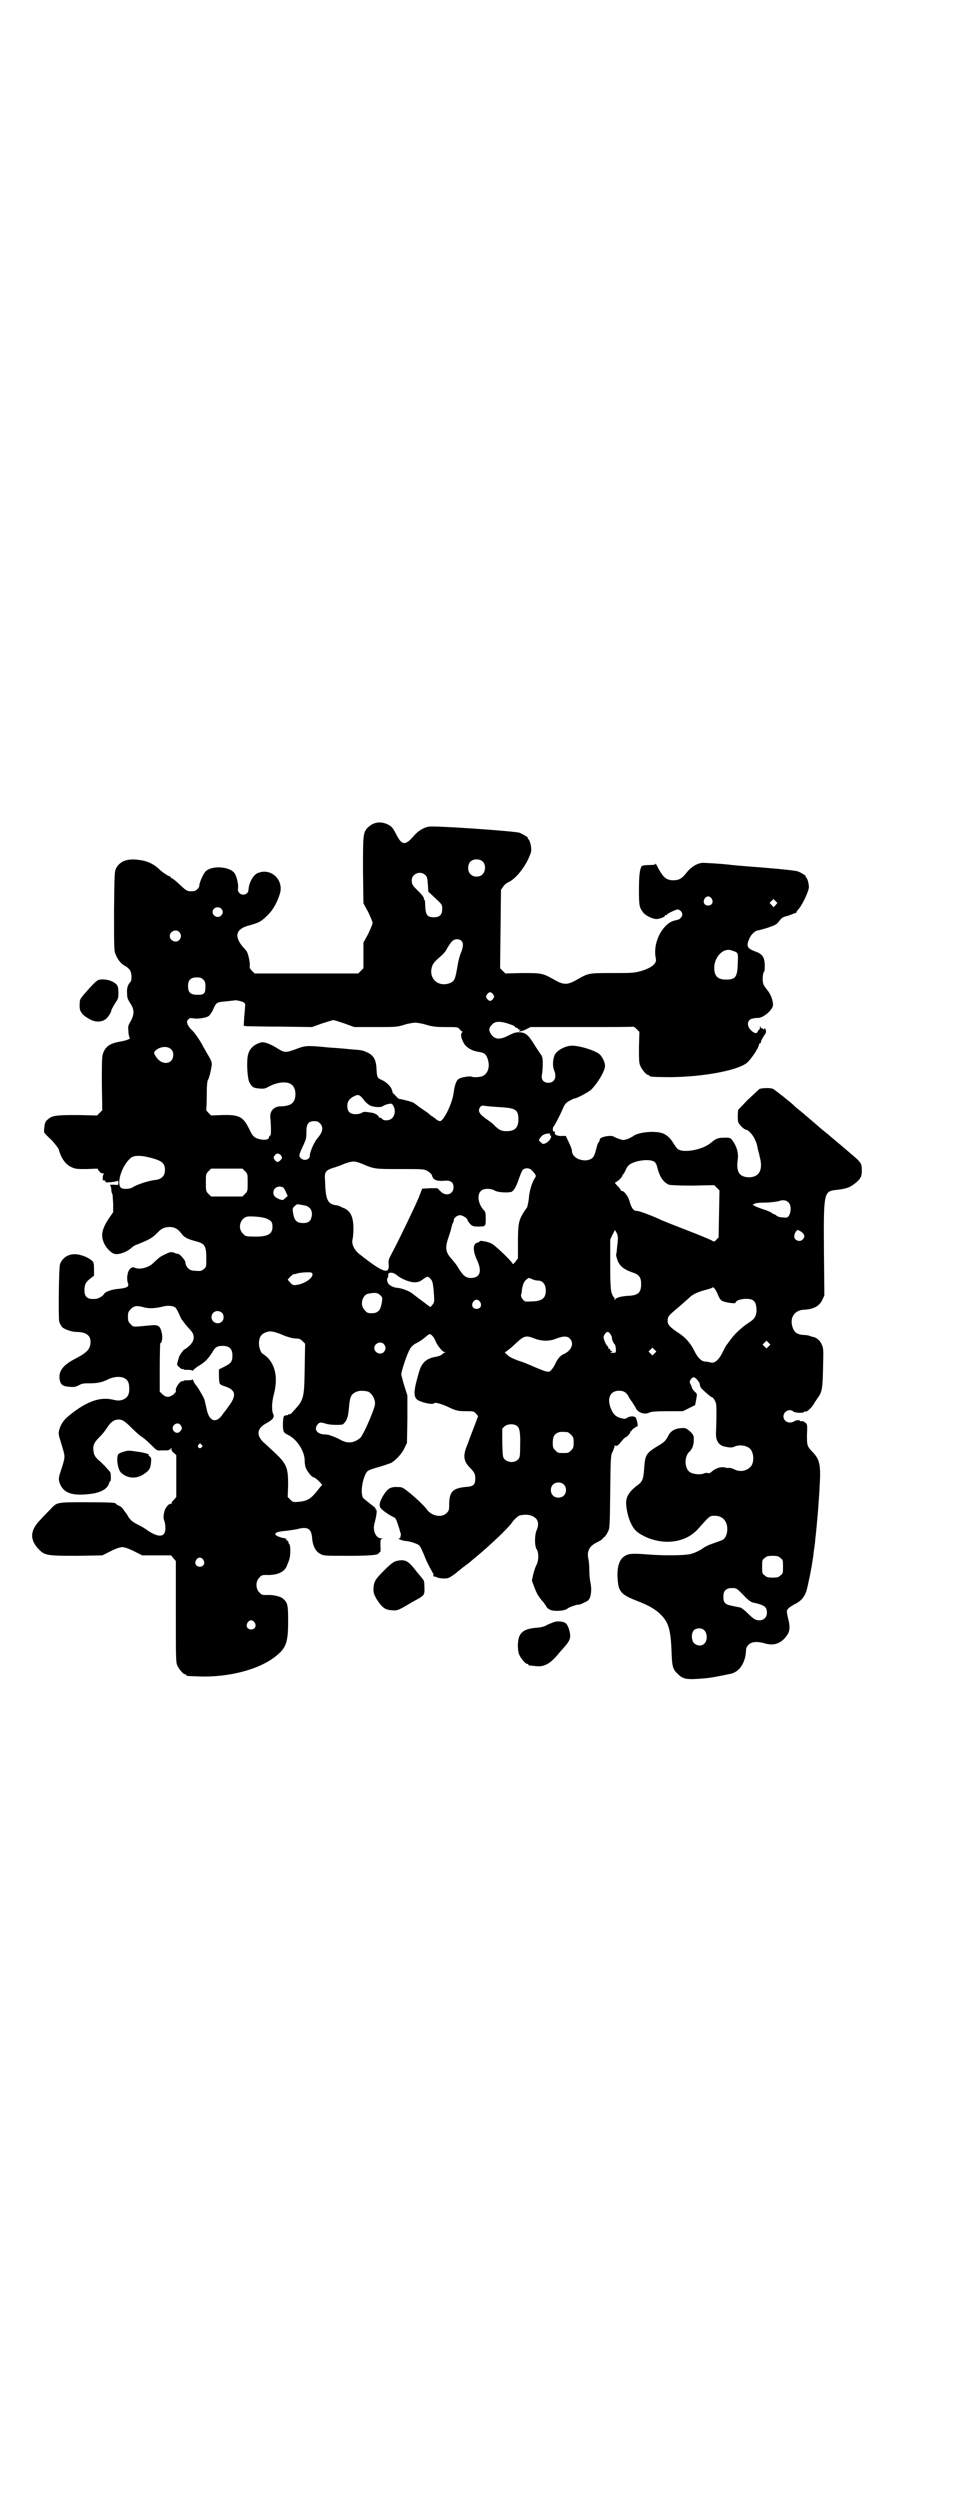 <?xml version="1.0" standalone="no"?>
<!DOCTYPE svg PUBLIC "-//W3C//DTD SVG 20010904//EN"
 "http://www.w3.org/TR/2001/REC-SVG-20010904/DTD/svg10.dtd">
<svg version="1.0" xmlns="http://www.w3.org/2000/svg"
 width="1112pt" height="2870pt" viewBox="0 0 1112 2870"
 preserveAspectRatio="xMidYMid meet">
<g transform="translate(0,2870) scale(0.5,-0.5)"
fill="#000000" stroke="none">
<path d="M856 3848 c-4 -2 -9 -6 -12 -9 -10 -11 -10 -18 -10 -98 l1 -75 11
-20 c5 -11 10 -22 10 -25 0 -3 -5 -14 -10 -25 l-11 -20 0 -30 0 -29 -6 -6 -6
-6 -119 0 -119 0 -6 6 c-5 5 -6 7 -5 14 0 8 -4 27 -8 32 -1 1 -4 5 -8 9 -20
24 -16 40 10 48 29 8 32 10 49 27 11 11 20 28 26 47 10 33 -22 61 -52 47 -10
-5 -19 -22 -20 -37 0 -7 -5 -12 -12 -12 -8 0 -14 7 -12 15 1 8 -3 27 -8 34
-10 15 -50 19 -66 5 -5 -4 -15 -26 -15 -33 0 -5 -7 -13 -14 -13 -13 -1 -15 0
-30 14 -8 8 -16 14 -18 15 -2 1 -4 2 -4 3 0 1 -1 2 -2 2 -3 0 -18 10 -26 18
-12 11 -27 18 -47 20 -25 3 -41 -3 -50 -19 -4 -8 -4 -11 -5 -99 0 -86 0 -92 4
-100 5 -12 12 -21 22 -26 4 -2 9 -7 11 -10 4 -7 4 -23 1 -26 -6 -6 -9 -14 -8
-26 0 -11 1 -13 7 -23 10 -14 10 -26 1 -42 -6 -10 -6 -12 -5 -23 0 -7 2 -13 3
-15 2 -2 -7 -6 -25 -9 -22 -4 -32 -12 -37 -29 -2 -6 -2 -26 -2 -68 l1 -60 -6
-6 -6 -6 -45 1 c-49 0 -58 -1 -68 -10 -5 -4 -7 -7 -8 -17 -1 -7 -1 -13 0 -14
1 -1 8 -9 17 -17 8 -9 15 -18 16 -21 5 -19 15 -34 28 -40 10 -5 13 -5 36 -5
l25 1 3 -5 c3 -4 6 -6 9 -6 3 0 4 -1 3 -1 -2 -1 -3 -5 -3 -10 0 -4 1 -7 1 -6
1 2 2 2 4 0 1 -1 2 -2 2 -3 -1 -2 26 1 27 3 1 1 2 -1 2 -4 0 -6 0 -6 -9 -5
l-10 0 2 -6 c1 -4 1 -8 1 -10 1 -2 1 -4 2 -5 1 -1 1 -11 2 -22 l0 -20 -11 -16
c-14 -22 -17 -35 -12 -50 4 -13 17 -28 27 -30 10 -2 28 5 38 14 3 3 8 6 11 7
28 11 36 15 48 27 10 11 16 13 27 14 13 0 20 -4 28 -14 6 -9 13 -13 31 -18 24
-6 27 -10 27 -42 0 -16 0 -18 -5 -22 -3 -3 -7 -5 -10 -5 -6 0 -8 0 -17 1 -8 1
-16 10 -16 19 0 4 -12 18 -16 19 -2 0 -6 1 -10 3 -7 2 -9 2 -19 -3 -13 -6 -14
-7 -27 -19 -12 -13 -34 -18 -46 -12 -2 1 -5 1 -9 -3 -6 -5 -9 -23 -5 -33 3 -8
-2 -11 -21 -13 -16 -1 -32 -7 -34 -12 -2 -4 -13 -11 -19 -11 -19 -2 -26 4 -26
20 0 12 3 19 14 27 l8 6 0 15 c0 13 -1 16 -4 19 -7 6 -16 11 -29 14 -20 5 -38
-3 -45 -21 -3 -7 -4 -123 -2 -132 1 -4 4 -9 6 -12 5 -6 23 -12 34 -12 21 0 32
-8 32 -22 0 -17 -7 -25 -36 -40 -27 -14 -38 -28 -35 -47 2 -12 7 -16 23 -17
11 -1 14 0 22 4 7 4 11 4 23 4 18 0 30 2 45 10 19 8 38 6 44 -6 2 -3 3 -10 3
-17 0 -14 -5 -21 -16 -25 -8 -2 -11 -2 -24 1 -28 6 -59 -5 -97 -36 -13 -10
-20 -20 -24 -34 -2 -8 -2 -10 5 -32 9 -30 9 -28 2 -52 -9 -26 -9 -28 -6 -38 9
-23 28 -30 70 -25 25 3 41 12 44 26 1 2 2 4 3 4 1 0 1 11 0 18 0 1 -2 4 -4 6
-3 3 -7 8 -10 11 -3 3 -10 10 -15 14 -7 7 -9 11 -10 18 -2 13 0 20 12 32 10
10 12 13 19 23 7 11 13 16 20 18 13 3 19 -1 36 -18 8 -8 19 -18 24 -21 5 -3
15 -12 22 -19 12 -12 13 -13 21 -12 4 0 11 0 15 0 4 1 8 2 8 4 1 2 2 2 2 -1 0
-3 2 -7 6 -9 l5 -5 0 -48 0 -48 -5 -6 c-4 -3 -6 -7 -6 -8 0 -2 -1 -3 -2 -2 -3
2 -12 -8 -14 -16 -3 -12 -3 -17 0 -24 1 -3 2 -10 2 -16 0 -21 -16 -22 -42 -4
-5 4 -14 9 -20 12 -13 6 -21 13 -25 22 -2 3 -4 6 -5 7 -1 1 -3 4 -5 7 -2 3 -6
7 -10 8 -4 2 -7 4 -7 5 0 2 -13 3 -70 3 -67 0 -65 0 -80 -16 -5 -5 -16 -16
-23 -24 -25 -25 -25 -47 -3 -69 13 -13 19 -14 86 -14 l59 1 20 10 c12 6 22 9
26 9 4 0 14 -3 26 -9 l20 -10 33 0 33 0 5 -6 6 -7 0 -116 c0 -101 0 -116 3
-123 4 -9 14 -21 18 -21 2 0 3 -1 3 -2 0 -2 2 -2 31 -3 68 -2 136 16 174 46
24 19 29 31 29 80 0 38 -1 43 -11 52 -6 6 -24 10 -39 9 -9 0 -11 0 -16 6 -9 8
-9 26 0 34 5 6 7 6 16 6 25 -1 42 7 47 21 1 3 4 9 5 13 4 9 4 36 0 38 -1 0 -2
1 -1 2 1 1 -1 3 -3 5 -5 3 -5 3 -1 3 2 0 -2 2 -9 3 -25 6 -23 14 4 16 9 1 22
3 28 4 24 7 33 2 35 -19 1 -18 8 -32 18 -37 8 -5 10 -5 64 -5 53 0 71 2 71 6
0 1 1 2 3 2 1 0 2 4 1 15 0 14 0 15 4 16 3 0 2 1 -2 1 -12 0 -20 17 -16 33 5
19 7 32 4 33 -1 0 -2 1 -1 2 1 1 -5 6 -12 11 -6 5 -14 11 -16 13 -7 8 -4 38 5
56 4 8 6 9 34 17 10 3 21 7 24 8 11 6 26 22 31 34 l6 12 1 55 0 54 -7 22 c-4
13 -7 25 -7 27 0 7 14 49 20 58 3 5 8 10 14 13 5 2 14 8 20 13 9 8 11 9 14 7
5 -4 8 -8 11 -16 5 -11 16 -24 20 -24 3 0 3 -1 1 -1 -2 -1 -5 -3 -7 -5 -2 -2
-8 -4 -13 -5 -21 -3 -33 -13 -39 -34 -12 -41 -14 -56 -5 -64 6 -6 36 -13 39
-9 2 3 14 0 30 -7 20 -10 26 -11 44 -11 16 0 18 0 23 -6 3 -3 5 -6 4 -7 -1 -1
-4 -11 -8 -21 -4 -10 -11 -28 -15 -40 -12 -27 -11 -40 5 -56 10 -10 12 -15 12
-24 0 -15 -4 -19 -23 -20 -29 -3 -37 -11 -37 -41 0 -12 -1 -14 -6 -19 -11 -11
-34 -7 -45 8 -10 14 -50 49 -58 51 -3 1 -10 1 -16 1 -13 -1 -18 -6 -28 -22 -8
-15 -9 -23 -2 -29 6 -6 20 -15 27 -18 3 -1 6 -5 7 -8 2 -5 8 -23 8 -25 0 -1 1
-2 1 -3 1 -1 1 -3 1 -4 0 -2 -1 -4 -1 -6 0 -2 -2 -3 -3 -3 -6 0 9 -6 15 -6 7
0 27 -6 31 -10 3 -3 7 -11 17 -36 4 -8 9 -18 12 -23 2 -4 5 -8 4 -8 -1 -2 0
-5 2 -5 0 1 4 0 7 -2 3 -1 10 -2 15 -2 10 0 12 1 26 11 8 7 16 13 17 14 2 1 5
4 8 6 3 2 7 5 8 6 1 1 7 6 13 11 34 28 77 69 84 80 5 7 14 16 19 17 16 3 27 1
36 -7 6 -6 7 -16 2 -27 -5 -11 -5 -37 0 -44 5 -8 5 -24 0 -35 -3 -5 -6 -15 -8
-23 l-3 -14 6 -16 c6 -16 11 -23 20 -33 2 -3 6 -8 7 -10 1 -3 5 -6 9 -8 9 -4
33 -3 40 3 3 3 21 9 24 9 2 -1 7 1 17 6 7 3 9 6 11 12 3 10 3 23 0 35 -1 6 -2
17 -2 26 0 9 -1 20 -2 25 -4 17 1 29 16 37 6 3 11 6 13 7 1 1 4 4 6 6 3 2 7 7
9 12 5 9 5 10 6 93 1 82 1 84 6 93 2 5 4 10 4 12 0 1 1 2 2 1 3 -2 7 1 14 10
4 5 8 9 9 9 3 0 13 11 11 13 0 1 1 1 2 1 1 0 2 1 1 1 -1 2 11 10 13 10 3 -1
-1 18 -4 21 -4 3 -13 3 -19 -1 -4 -3 -6 -3 -14 -1 -12 3 -18 9 -23 21 -10 23
-3 42 18 42 11 0 18 -4 23 -15 2 -4 6 -9 8 -12 2 -3 5 -8 7 -11 4 -12 21 -18
32 -12 4 2 16 3 41 3 l36 0 14 7 14 7 2 10 c1 6 2 11 2 13 1 1 -1 5 -5 8 -3 3
-6 7 -6 8 0 1 -1 4 -3 8 -3 6 -3 7 0 12 2 3 5 5 7 5 4 0 14 -12 14 -17 0 -3 2
-8 6 -11 8 -8 20 -18 22 -18 1 0 4 -3 6 -7 4 -7 4 -9 4 -37 0 -16 -1 -33 -1
-37 -1 -18 6 -29 19 -32 14 -3 18 -3 24 0 12 5 29 2 36 -6 9 -10 9 -34 -1 -42
-10 -9 -24 -11 -37 -4 -4 2 -9 3 -11 3 -2 -1 -7 0 -10 1 -9 2 -21 -2 -29 -9
-4 -4 -7 -5 -10 -4 -3 1 -7 0 -9 -1 -6 -3 -23 -2 -30 2 -15 7 -16 38 -2 49 5
5 9 14 9 26 0 10 0 11 -9 20 -10 8 -10 8 -22 7 -13 -1 -22 -7 -27 -16 -6 -13
-11 -17 -25 -25 -26 -16 -29 -20 -31 -51 -2 -27 -4 -31 -18 -41 -12 -9 -21
-20 -23 -32 -2 -12 3 -38 10 -52 7 -16 15 -23 31 -31 45 -22 96 -15 124 17 26
29 26 30 38 30 18 0 29 -12 29 -31 0 -12 -5 -22 -12 -25 -3 -1 -13 -5 -22 -8
-9 -3 -19 -8 -21 -10 -10 -7 -19 -11 -30 -14 -13 -3 -56 -4 -96 -1 -37 3 -44
2 -52 -2 -15 -7 -21 -26 -19 -54 2 -29 7 -36 46 -51 25 -10 36 -16 49 -27 22
-20 27 -36 29 -92 1 -31 3 -38 14 -48 13 -13 21 -14 65 -10 11 1 22 3 56 10
21 4 35 26 36 54 0 5 2 9 6 13 7 7 20 8 37 3 20 -6 37 -1 50 17 8 10 9 21 3
43 -3 15 -3 15 1 20 2 2 10 8 17 11 13 7 20 15 25 30 3 10 12 54 14 70 1 6 2
12 2 14 0 2 1 9 2 15 1 7 2 15 2 18 2 15 7 70 8 89 1 12 2 26 2 33 3 46 1 61
-14 77 -15 16 -15 16 -15 42 1 23 1 24 -4 28 -3 2 -6 4 -8 3 -2 0 -4 0 -4 1 0
2 -9 2 -13 -1 -11 -7 -25 -1 -25 11 0 12 15 19 23 11 4 -3 25 -4 25 0 0 1 1 1
3 0 3 -1 16 11 20 20 2 3 6 9 8 12 10 13 11 23 12 69 1 42 1 44 -3 53 -4 10
-13 17 -22 18 -1 0 -3 1 -6 2 -2 1 -8 2 -13 2 -16 1 -23 6 -27 21 -5 20 6 36
27 37 22 1 35 8 42 22 l5 11 -1 102 c-1 135 0 137 28 140 26 3 32 6 46 17 11
10 13 14 13 28 0 17 -1 18 -32 44 -9 8 -21 18 -26 22 -5 4 -16 14 -25 21 -9 7
-20 17 -26 22 -22 19 -34 29 -39 33 -3 2 -6 5 -8 7 -7 7 -45 37 -48 38 -5 3
-26 2 -31 0 -2 -2 -14 -13 -27 -25 l-22 -23 -1 -11 c0 -6 0 -14 1 -17 2 -6 14
-18 19 -18 4 0 15 -12 19 -21 4 -9 5 -11 7 -23 1 -3 3 -10 4 -16 9 -31 0 -49
-25 -49 -22 1 -29 13 -25 41 2 14 -2 29 -11 42 -6 8 -6 8 -19 8 -16 0 -20 -2
-32 -12 -19 -16 -63 -24 -76 -14 -2 2 -6 7 -9 12 -6 10 -11 16 -21 22 -15 9
-60 6 -73 -5 -2 -1 -7 -4 -12 -6 -10 -3 -10 -3 -19 0 -6 2 -11 4 -12 5 -6 5
-33 0 -33 -6 0 -2 -1 -5 -3 -7 -2 -2 -4 -10 -6 -18 -4 -16 -8 -21 -22 -23 -18
-1 -33 9 -33 22 0 3 -3 11 -7 19 l-7 15 -9 0 c-9 -1 -18 3 -16 7 0 2 0 3 -2 3
-2 0 -3 2 -3 6 1 3 1 6 2 6 1 0 11 18 20 38 5 12 7 15 15 20 6 3 11 6 13 6 5
0 31 14 38 20 15 15 32 43 32 55 0 8 -6 21 -13 27 -13 10 -52 21 -67 19 -15
-2 -30 -11 -35 -20 -5 -10 -6 -26 -2 -36 7 -16 1 -29 -13 -29 -11 0 -17 7 -15
18 1 5 2 16 2 25 0 15 -1 17 -5 23 -3 4 -9 13 -14 21 -14 23 -20 28 -34 29
-10 0 -13 -1 -25 -7 -19 -10 -30 -10 -39 0 -7 9 -8 16 -1 23 7 9 16 10 35 5 9
-3 18 -6 19 -8 1 -2 3 -3 5 -3 1 0 2 -1 2 -2 0 -1 2 -2 4 -2 2 0 3 0 0 -2 -7
-4 6 -2 15 3 l10 5 118 0 c65 0 118 0 118 1 1 0 4 -2 8 -6 l6 -6 -1 -35 c0
-28 0 -36 3 -43 4 -9 14 -21 18 -21 2 0 3 -1 3 -2 0 -2 10 -3 51 -3 74 1 149
15 172 32 8 6 25 30 28 40 1 4 2 6 3 6 1 -1 2 0 2 2 0 3 6 14 10 19 2 3 3 8 0
12 -2 2 -2 2 -2 0 0 -2 -1 -2 -3 0 -2 1 -3 2 -3 1 0 -1 -1 0 -2 2 -2 4 -2 4
-2 0 0 -3 -1 -5 -2 -5 -1 0 -2 -2 -3 -4 -2 -6 -8 -5 -16 3 -11 11 -8 26 7 27
3 1 8 1 11 1 12 1 33 19 33 30 0 11 -6 26 -14 35 -4 5 -9 12 -9 16 -2 8 0 24
3 26 1 1 1 7 1 16 -1 18 -6 24 -23 30 -18 7 -20 12 -12 30 4 9 14 18 20 18 2
0 11 3 22 6 17 6 20 7 26 15 6 8 9 10 19 12 2 1 6 2 11 4 4 2 8 3 9 3 0 0 1 1
1 2 0 1 2 4 5 7 6 7 16 26 21 40 3 9 3 12 1 21 -1 6 -4 11 -5 12 -2 1 -2 2 -1
2 3 0 -9 8 -17 11 -4 2 -32 5 -79 9 -40 3 -76 6 -81 7 -18 2 -53 4 -60 4 -13
-1 -27 -10 -37 -23 -10 -13 -17 -17 -30 -17 -17 0 -24 7 -38 34 -2 4 -3 5 -3
4 0 -2 -4 -3 -14 -3 -9 0 -15 -1 -17 -2 -5 -6 -7 -20 -7 -56 0 -36 1 -39 9
-50 4 -7 22 -16 31 -16 8 0 20 5 20 8 0 1 1 2 2 1 1 -1 2 0 2 1 0 2 21 12 25
12 10 -2 14 -13 7 -19 -3 -4 -4 -4 -16 -7 -12 -3 -26 -17 -34 -34 -8 -17 -11
-36 -7 -54 2 -10 -10 -20 -33 -27 -18 -5 -21 -5 -67 -5 -55 0 -55 0 -81 -15
-23 -13 -31 -13 -55 1 -25 14 -28 14 -72 14 l-38 -1 -6 6 -6 6 1 90 1 90 5 7
c2 4 8 9 13 11 19 9 43 42 51 69 2 8 -2 28 -7 30 -1 1 -1 2 0 2 3 0 -12 9 -19
12 -12 4 -199 17 -210 14 -13 -3 -25 -11 -34 -22 -19 -22 -27 -21 -40 5 -8 15
-10 18 -21 23 -11 5 -23 5 -33 0z m254 -87 c6 -7 6 -20 -1 -28 -6 -7 -21 -8
-28 0 -7 6 -7 21 -1 28 7 8 23 8 30 0z m-133 -30 c4 -3 5 -7 6 -21 l1 -17 16
-15 c16 -15 16 -15 16 -25 0 -13 -6 -19 -19 -19 -15 0 -19 5 -20 25 0 10 -1
16 -2 15 -1 0 -1 1 -1 2 1 2 -3 8 -10 15 -16 16 -18 18 -18 28 0 15 20 23 31
12z m658 -54 c5 -8 1 -16 -8 -16 -9 0 -13 8 -8 16 2 3 5 5 8 5 3 0 6 -2 8 -5z
m147 -15 l-5 -5 -4 5 -5 5 5 5 4 4 5 -5 4 -4 -4 -5z m-1274 -8 c5 -5 5 -11 0
-16 -10 -10 -27 5 -16 16 4 4 12 4 16 0z m-96 -54 c5 -6 5 -12 0 -18 -7 -8
-22 -2 -22 9 0 11 15 17 22 9z m648 -20 c5 -5 5 -14 -2 -30 -2 -6 -5 -16 -6
-23 -6 -35 -7 -39 -18 -44 -26 -10 -49 9 -42 36 3 9 4 11 21 26 5 4 12 12 15
19 4 6 8 13 11 15 5 6 16 6 21 1z m629 -25 c7 -3 7 -5 6 -28 -1 -30 -5 -36
-27 -36 -19 0 -27 8 -27 27 0 23 18 44 36 41 4 -1 10 -3 12 -4z m-1222 -64 c4
-4 5 -7 5 -16 0 -16 -3 -19 -18 -19 -16 0 -22 5 -22 20 0 14 6 20 20 20 8 0
11 -1 15 -5z m666 -34 c3 -5 3 -5 0 -10 -2 -3 -5 -5 -7 -5 -2 0 -5 2 -7 5 -3
5 -3 5 0 10 2 3 5 5 7 5 2 0 5 -2 7 -5z m-572 -19 c2 -2 3 -5 2 -9 0 -3 -1
-15 -2 -25 l-1 -19 6 -1 c3 0 38 -1 78 -1 l73 -1 22 8 c13 4 25 8 27 8 2 0 14
-4 26 -8 l22 -8 48 0 c46 0 50 0 66 5 9 3 21 5 26 5 5 0 17 -2 26 -5 14 -4 21
-5 44 -5 27 0 28 0 32 -5 2 -3 5 -5 6 -5 1 0 1 -1 -1 -3 -3 -4 -2 -11 4 -23 5
-10 19 -19 35 -21 13 -2 17 -5 21 -18 5 -17 0 -32 -13 -38 -6 -2 -20 -3 -24
-1 -4 2 -24 -1 -30 -5 -6 -4 -9 -13 -12 -33 -3 -24 -23 -64 -31 -64 -2 0 -7 2
-11 6 -4 3 -8 6 -9 6 -1 1 -5 4 -8 7 -3 2 -12 8 -19 13 -7 5 -13 10 -14 10 -1
2 -29 9 -33 9 -1 0 -4 3 -7 6 -3 3 -6 7 -7 7 -1 1 -2 2 -1 2 0 1 -1 4 -2 7 -3
8 -14 18 -24 22 -9 4 -10 6 -11 25 -1 22 -7 32 -24 39 -9 4 -11 4 -36 6 -9 1
-31 3 -49 4 -50 5 -54 5 -77 -4 -22 -8 -25 -8 -40 1 -17 11 -31 16 -38 15 -16
-4 -27 -13 -31 -28 -4 -14 -2 -54 3 -64 6 -11 9 -13 22 -14 11 -1 13 -1 24 5
21 11 44 12 53 2 9 -8 9 -32 0 -40 -4 -5 -15 -8 -27 -8 -15 0 -25 -10 -24 -25
2 -21 2 -42 0 -42 -2 -1 -3 -3 -3 -4 0 -5 -8 -7 -19 -5 -14 3 -18 6 -26 23
-14 29 -23 34 -62 33 l-26 -1 -6 6 c-4 4 -6 7 -5 8 0 0 1 15 1 33 0 20 1 33 3
35 1 1 4 10 6 20 4 19 4 19 -5 35 -3 5 -8 14 -11 19 -7 14 -19 32 -27 40 -4 3
-8 9 -10 13 -2 7 -2 8 2 12 3 3 5 3 11 2 9 -2 29 1 35 5 3 2 8 9 11 16 7 16 8
16 29 18 10 1 18 2 19 2 2 2 19 -2 23 -5z m-168 -107 c4 -4 5 -7 5 -13 0 -22
-26 -25 -39 -5 -7 10 -6 12 2 18 11 7 25 7 32 0z m442 -115 c4 -6 11 -12 15
-14 8 -4 25 -5 29 -2 5 4 20 8 22 5 8 -9 8 -24 0 -32 -5 -6 -19 -7 -23 -2 -1
2 -4 3 -5 3 -2 0 -3 1 -3 2 0 3 -9 8 -14 9 -18 3 -21 3 -25 0 -3 -2 -9 -3 -14
-3 -13 0 -19 6 -19 19 0 10 4 16 15 22 10 5 13 4 22 -7z m315 -18 c35 -2 41
-6 41 -28 0 -19 -8 -27 -27 -27 -12 0 -16 2 -27 12 -3 4 -11 10 -17 14 -19 13
-23 20 -17 29 3 4 5 4 12 3 5 -1 20 -2 35 -3z m-415 -37 c9 -9 7 -20 -7 -36
-8 -10 -18 -35 -16 -40 0 -1 -2 -3 -3 -5 -5 -4 -13 -4 -18 1 -5 5 -5 6 7 32 5
11 6 13 6 30 0 17 5 23 18 23 6 0 9 -1 13 -5z m528 -24 c0 -1 0 -3 2 -4 4 -3
-3 -14 -12 -18 -5 -2 -6 -2 -10 2 -6 5 -6 5 0 13 3 4 8 6 12 7 3 0 7 1 8 1 1
0 1 -1 0 -1z m-618 -49 c4 -5 4 -7 -1 -12 -5 -5 -8 -5 -13 1 -3 5 -3 6 0 10 4
6 9 6 14 1z m-292 -8 c20 -6 26 -12 26 -26 0 -14 -8 -21 -21 -23 -15 -1 -45
-11 -53 -17 -6 -4 -23 -5 -27 -1 -11 10 2 52 23 69 8 6 25 6 52 -2z m1150 -7
c3 -2 5 -6 6 -9 6 -25 14 -38 28 -44 4 -1 21 -2 55 -2 l49 1 6 -6 6 -6 -1 -54
-1 -54 -5 -5 c-4 -5 -6 -5 -9 -3 -2 2 -29 13 -60 25 -31 12 -59 23 -62 25 -20
9 -49 20 -53 19 -6 0 -11 6 -15 20 -3 13 -13 26 -19 26 -1 0 -2 0 -2 1 1 1 -2
5 -7 10 -7 7 -7 8 -4 9 4 1 15 12 15 15 0 2 1 3 2 3 1 1 4 6 6 11 4 8 7 11 13
14 16 8 43 10 52 4z m-671 -5 c28 -12 28 -12 87 -12 55 0 55 0 64 -5 6 -4 9
-7 10 -11 2 -9 11 -12 26 -11 16 2 23 -3 23 -15 0 -16 -18 -22 -30 -9 l-7 7
-17 0 -18 -1 -9 -23 c-10 -23 -43 -92 -60 -124 -8 -15 -9 -17 -8 -27 2 -24
-13 -19 -65 22 -14 10 -21 25 -18 36 1 3 2 14 2 24 0 26 -6 39 -19 46 -5 2
-10 4 -11 5 -2 1 -7 3 -11 3 -18 3 -23 13 -24 53 -2 23 0 26 16 32 7 2 19 6
28 10 20 7 23 7 41 0z m-269 -17 c6 -6 6 -7 6 -26 0 -19 0 -20 -6 -26 l-6 -6
-36 0 -36 0 -6 6 c-6 6 -6 7 -6 26 0 19 0 20 6 26 l6 6 36 0 36 0 6 -6z m658
3 c11 -12 12 -13 7 -20 -7 -12 -12 -30 -13 -46 -1 -8 -3 -17 -4 -20 -2 -3 -7
-9 -10 -15 -9 -15 -11 -24 -11 -65 l0 -37 -6 -8 c-3 -4 -6 -6 -6 -5 0 4 -35
38 -47 46 -8 5 -29 9 -29 6 0 -1 -2 -2 -5 -3 -11 -2 -11 -19 -1 -40 12 -26 7
-41 -14 -41 -12 0 -18 5 -29 23 -3 6 -10 14 -14 19 -16 17 -17 27 -8 53 3 9 6
18 6 21 1 2 2 8 4 11 2 4 2 7 2 7 -1 0 0 2 3 5 3 3 7 5 11 5 6 0 17 -7 17 -11
0 -1 3 -5 6 -9 5 -5 8 -6 17 -6 19 0 19 0 19 18 0 13 -1 17 -4 19 -15 16 -17
40 -4 47 7 4 21 3 28 -1 7 -5 33 -6 40 -3 6 4 11 14 17 32 3 8 6 16 8 18 5 5
14 5 20 0z m-571 -40 c2 -1 5 -6 7 -11 l4 -9 -6 -5 c-5 -5 -5 -5 -14 -2 -9 4
-13 8 -13 15 0 11 12 17 22 12z m1162 -35 c6 -6 6 -22 0 -31 -3 -4 -5 -4 -14
-3 -6 0 -12 2 -14 4 -2 2 -4 3 -5 3 -1 0 -4 2 -7 4 -3 2 -12 6 -20 8 -8 3 -17
6 -19 8 l-4 2 4 2 c2 2 13 3 25 3 12 0 25 2 30 3 11 4 18 3 24 -3z m-1115 -6
c15 -2 22 -12 19 -26 -2 -11 -8 -15 -19 -15 -16 0 -21 6 -24 25 -1 8 -1 9 4
14 3 3 7 5 8 4 1 0 7 -1 12 -2z m-84 -31 c11 -5 13 -8 13 -19 0 -17 -12 -23
-44 -22 -17 0 -19 1 -24 7 -13 12 -6 36 11 39 11 1 36 -1 44 -5z m806 -55 c-1
-8 -2 -17 -2 -20 -2 -9 -2 -9 1 -18 4 -14 14 -23 34 -30 16 -5 21 -11 21 -27
0 -20 -7 -26 -29 -27 -17 -1 -29 -4 -31 -9 0 -2 -1 -2 -1 2 0 2 -1 4 -2 4 -1
0 -3 5 -5 10 -2 9 -3 20 -3 66 l0 56 5 11 6 11 4 -7 c3 -7 3 -10 2 -22z m422
25 c8 -6 9 -12 3 -18 -7 -7 -21 -1 -19 9 0 5 5 13 8 13 1 0 5 -2 8 -4z m-1123
-97 c1 -9 -17 -22 -36 -25 -8 -1 -9 -1 -15 5 l-6 7 6 7 c4 3 7 6 7 6 1 -1 6 0
11 2 6 1 15 2 21 2 10 0 11 -1 12 -4z m193 -2 c10 -9 30 -17 41 -17 8 0 12 1
20 7 10 7 11 7 15 3 7 -6 8 -11 10 -38 1 -16 1 -18 -3 -23 l-5 -6 -7 5 c-5 4
-23 17 -37 28 -6 4 -21 10 -30 11 -14 1 -24 8 -25 15 -1 4 -1 7 0 7 1 1 2 4 2
7 0 5 1 6 7 6 4 0 8 -2 12 -5z m312 -10 c4 -2 10 -3 13 -3 11 0 18 -9 18 -23
0 -18 -9 -25 -36 -25 -12 -1 -13 0 -17 5 -3 3 -4 7 -4 10 1 2 2 7 2 11 2 13 5
20 10 24 7 5 5 5 14 1z m427 -37 c2 -5 5 -10 8 -12 5 -4 32 -8 32 -5 0 5 12 9
24 9 17 0 22 -5 24 -21 1 -16 -3 -24 -15 -32 -16 -10 -34 -26 -44 -40 -3 -4
-7 -9 -8 -11 -2 -1 -6 -9 -10 -17 -9 -19 -19 -28 -29 -25 -3 1 -8 2 -12 2 -8
0 -17 9 -24 23 -8 17 -19 30 -33 40 -23 15 -29 21 -29 30 0 10 0 11 24 31 10
9 22 19 25 22 8 8 18 13 36 18 9 2 17 5 18 6 2 3 9 -7 13 -18z m-776 0 c5 -5
5 -5 3 -18 -3 -17 -9 -23 -23 -23 -9 0 -11 1 -16 7 -12 11 -6 36 9 38 16 3 21
2 27 -4z m229 -15 c5 -8 1 -16 -8 -16 -9 0 -13 8 -8 16 2 3 5 5 8 5 3 0 6 -2
8 -5z m-700 -13 c1 -1 5 -7 8 -14 3 -7 6 -13 7 -14 1 -1 3 -4 6 -8 3 -4 9 -11
13 -15 13 -14 10 -28 -7 -41 -3 -2 -5 -4 -6 -4 -2 0 -12 -14 -13 -18 0 -2 -2
-7 -3 -11 -2 -6 -1 -8 4 -12 3 -3 6 -5 8 -4 1 0 2 0 2 -1 0 -1 5 -1 10 -1 6 0
10 -1 10 -2 0 -1 1 0 2 1 1 2 7 7 14 11 13 8 19 14 29 29 8 14 12 16 25 16 15
0 22 -7 22 -22 0 -14 -3 -18 -19 -26 l-12 -6 0 -16 c1 -19 0 -18 14 -23 25 -8
27 -21 8 -46 -3 -5 -9 -12 -12 -16 -15 -24 -32 -20 -38 9 -2 8 -4 18 -5 22 -2
6 -17 32 -20 34 -1 1 -3 4 -5 8 -1 4 -3 6 -3 5 0 -1 -4 -2 -10 -2 -5 0 -10 0
-10 -1 0 -1 -1 -1 -2 -1 -6 2 -18 -16 -16 -22 2 -4 -11 -14 -18 -14 -5 0 -8 2
-13 6 l-6 6 0 56 c0 30 1 55 1 55 4 0 6 13 4 22 -4 19 -8 21 -28 19 -41 -4
-37 -4 -44 3 -5 5 -6 7 -6 17 0 10 1 12 7 18 7 7 13 8 28 4 13 -4 29 -3 48 2
10 2 21 1 26 -3z m107 -12 c5 -5 5 -15 0 -20 -9 -9 -24 -2 -24 10 0 8 6 14 14
14 3 0 8 -2 10 -4z m142 -52 c10 -4 21 -7 27 -7 8 0 11 -1 16 -6 l6 -6 -1 -57
c-1 -71 -2 -72 -28 -100 -3 -4 -7 -6 -8 -5 -1 1 -2 0 -2 -1 0 -1 -1 -2 -1 -1
-1 0 -4 0 -6 -1 -4 -1 -4 -4 -5 -17 0 -20 1 -22 11 -27 20 -9 39 -37 39 -59 0
-6 1 -14 3 -18 4 -9 14 -21 18 -21 2 0 7 -4 12 -9 5 -5 8 -9 7 -9 -1 0 -6 -6
-12 -14 -14 -17 -22 -22 -41 -24 -14 -1 -14 -1 -20 5 l-6 6 1 27 c0 41 -3 49
-33 77 -10 9 -20 19 -23 21 -18 17 -16 33 7 45 13 7 18 13 15 20 -4 7 -4 26 1
45 10 37 4 67 -15 86 -5 4 -10 8 -10 8 -4 0 -9 14 -9 23 0 17 6 24 22 28 7 1
17 -1 35 -9z m751 2 c2 -3 3 -6 3 -7 -1 -3 4 -14 6 -15 3 -2 4 -19 2 -19 -1
-1 -4 -1 -7 -1 -5 0 -6 0 -2 2 3 1 3 2 1 2 -2 0 -4 1 -4 3 0 2 -1 3 -2 2 -1
-1 -2 0 -2 2 0 1 -1 4 -3 5 -1 1 -4 6 -6 11 -3 9 -3 10 0 15 5 8 9 8 14 0z
m-175 -9 c15 -6 33 -7 48 -1 18 7 27 7 33 1 11 -11 4 -28 -14 -36 -8 -3 -15
-12 -20 -24 -2 -4 -6 -10 -9 -13 -4 -4 -5 -4 -14 -2 -5 2 -16 6 -25 10 -9 4
-25 11 -36 14 -13 5 -22 9 -26 14 -5 4 -6 6 -4 6 1 0 9 6 18 14 25 24 28 25
49 17z m538 -18 l-5 -5 -4 4 -5 5 4 4 5 5 4 -4 5 -5 -4 -4z m-884 5 c5 -6 5
-12 0 -18 -7 -8 -22 -2 -22 9 0 11 15 17 22 9z m622 -21 l-5 -5 -4 4 -5 5 4 4
5 5 4 -4 5 -5 -4 -4z m-658 -88 c10 -5 18 -21 15 -32 -5 -20 -27 -68 -33 -74
-14 -12 -29 -14 -45 -5 -9 5 -19 9 -29 12 -2 0 -7 1 -12 1 -15 2 -21 13 -12
23 4 5 7 5 20 1 10 -3 35 -3 38 -1 9 8 12 16 14 41 2 23 5 29 18 34 6 3 19 2
26 0z m-431 -77 c4 -6 4 -9 -1 -14 -5 -6 -12 -4 -16 2 -6 11 10 22 17 12z
m773 -2 c6 -4 8 -17 7 -48 0 -23 -1 -25 -5 -29 -8 -8 -22 -7 -30 0 -5 5 -5 6
-6 38 l0 33 5 5 c6 6 22 7 29 1z m116 -14 c1 0 5 -3 8 -6 5 -5 6 -7 6 -18 0
-11 -1 -13 -6 -18 -6 -6 -7 -6 -18 -6 -11 0 -12 0 -18 6 -5 5 -6 7 -6 17 0 14
3 20 12 24 5 2 8 2 22 1z m-841 -29 c3 -3 3 -3 0 -6 -4 -5 -11 1 -7 6 4 4 4 4
7 0z m832 -91 c7 -6 7 -19 1 -25 -6 -7 -19 -7 -25 -1 -7 6 -7 19 -1 25 6 7 19
7 25 1z m498 -169 c6 -4 6 -6 6 -20 0 -14 0 -16 -6 -20 -4 -4 -7 -5 -18 -5
-11 0 -14 1 -18 5 -6 4 -6 6 -6 20 0 14 0 16 6 20 4 4 7 5 18 5 11 0 14 -1 18
-5z m-1326 -4 c5 -8 1 -16 -8 -16 -9 0 -13 8 -8 16 2 3 5 5 8 5 3 0 6 -2 8 -5z
m1241 -81 c9 -10 17 -16 21 -17 28 -6 33 -10 33 -24 0 -10 -7 -17 -17 -17 -9
0 -13 2 -28 17 -6 6 -13 11 -15 12 -3 1 -11 2 -19 4 -17 3 -21 7 -21 21 0 14
6 20 20 20 10 0 10 0 26 -16z m-1123 -63 c5 -8 1 -16 -8 -16 -9 0 -13 8 -8 16
2 3 5 5 8 5 3 0 6 -2 8 -5z m1033 -18 c5 -4 7 -15 5 -22 -3 -13 -17 -17 -28
-8 -7 7 -7 23 -1 30 6 6 19 6 24 0z"/>
<path d="M226 3490 c-5 -2 -14 -11 -34 -34 -8 -10 -9 -11 -9 -23 -1 -15 5 -23
23 -33 12 -7 26 -7 35 -1 6 3 15 17 15 22 0 1 4 8 8 15 8 11 8 13 8 25 0 15
-2 19 -13 25 -9 5 -25 7 -33 4z"/>
<path d="M292 2409 c-11 -2 -20 -6 -21 -9 -4 -10 0 -34 7 -41 15 -14 36 -15
53 -3 12 8 15 13 16 27 1 9 0 11 -4 14 -2 2 -3 3 -2 3 6 0 -6 4 -18 6 -20 3
-25 4 -31 3z"/>
<path d="M910 2156 c-6 -2 -12 -6 -28 -22 -20 -20 -23 -25 -24 -42 0 -9 1 -12
7 -23 13 -20 19 -25 36 -26 11 -1 13 -1 43 17 3 2 11 6 18 10 13 8 14 9 13 29
0 10 -1 13 -5 17 -2 3 -8 10 -13 16 -19 25 -26 29 -47 24z"/>
<path d="M1273 2016 c-3 -1 -10 -4 -15 -6 -6 -4 -13 -6 -24 -7 -26 -2 -37 -8
-42 -23 -3 -11 -3 -30 1 -39 4 -9 14 -21 18 -21 2 0 3 -1 3 -2 0 -1 1 -1 3 -2
1 0 7 0 12 -1 21 -3 35 5 54 28 3 4 9 10 13 15 10 11 14 18 14 26 0 10 -5 25
-10 29 -4 4 -18 6 -27 3z"/>
</g>
</svg>
